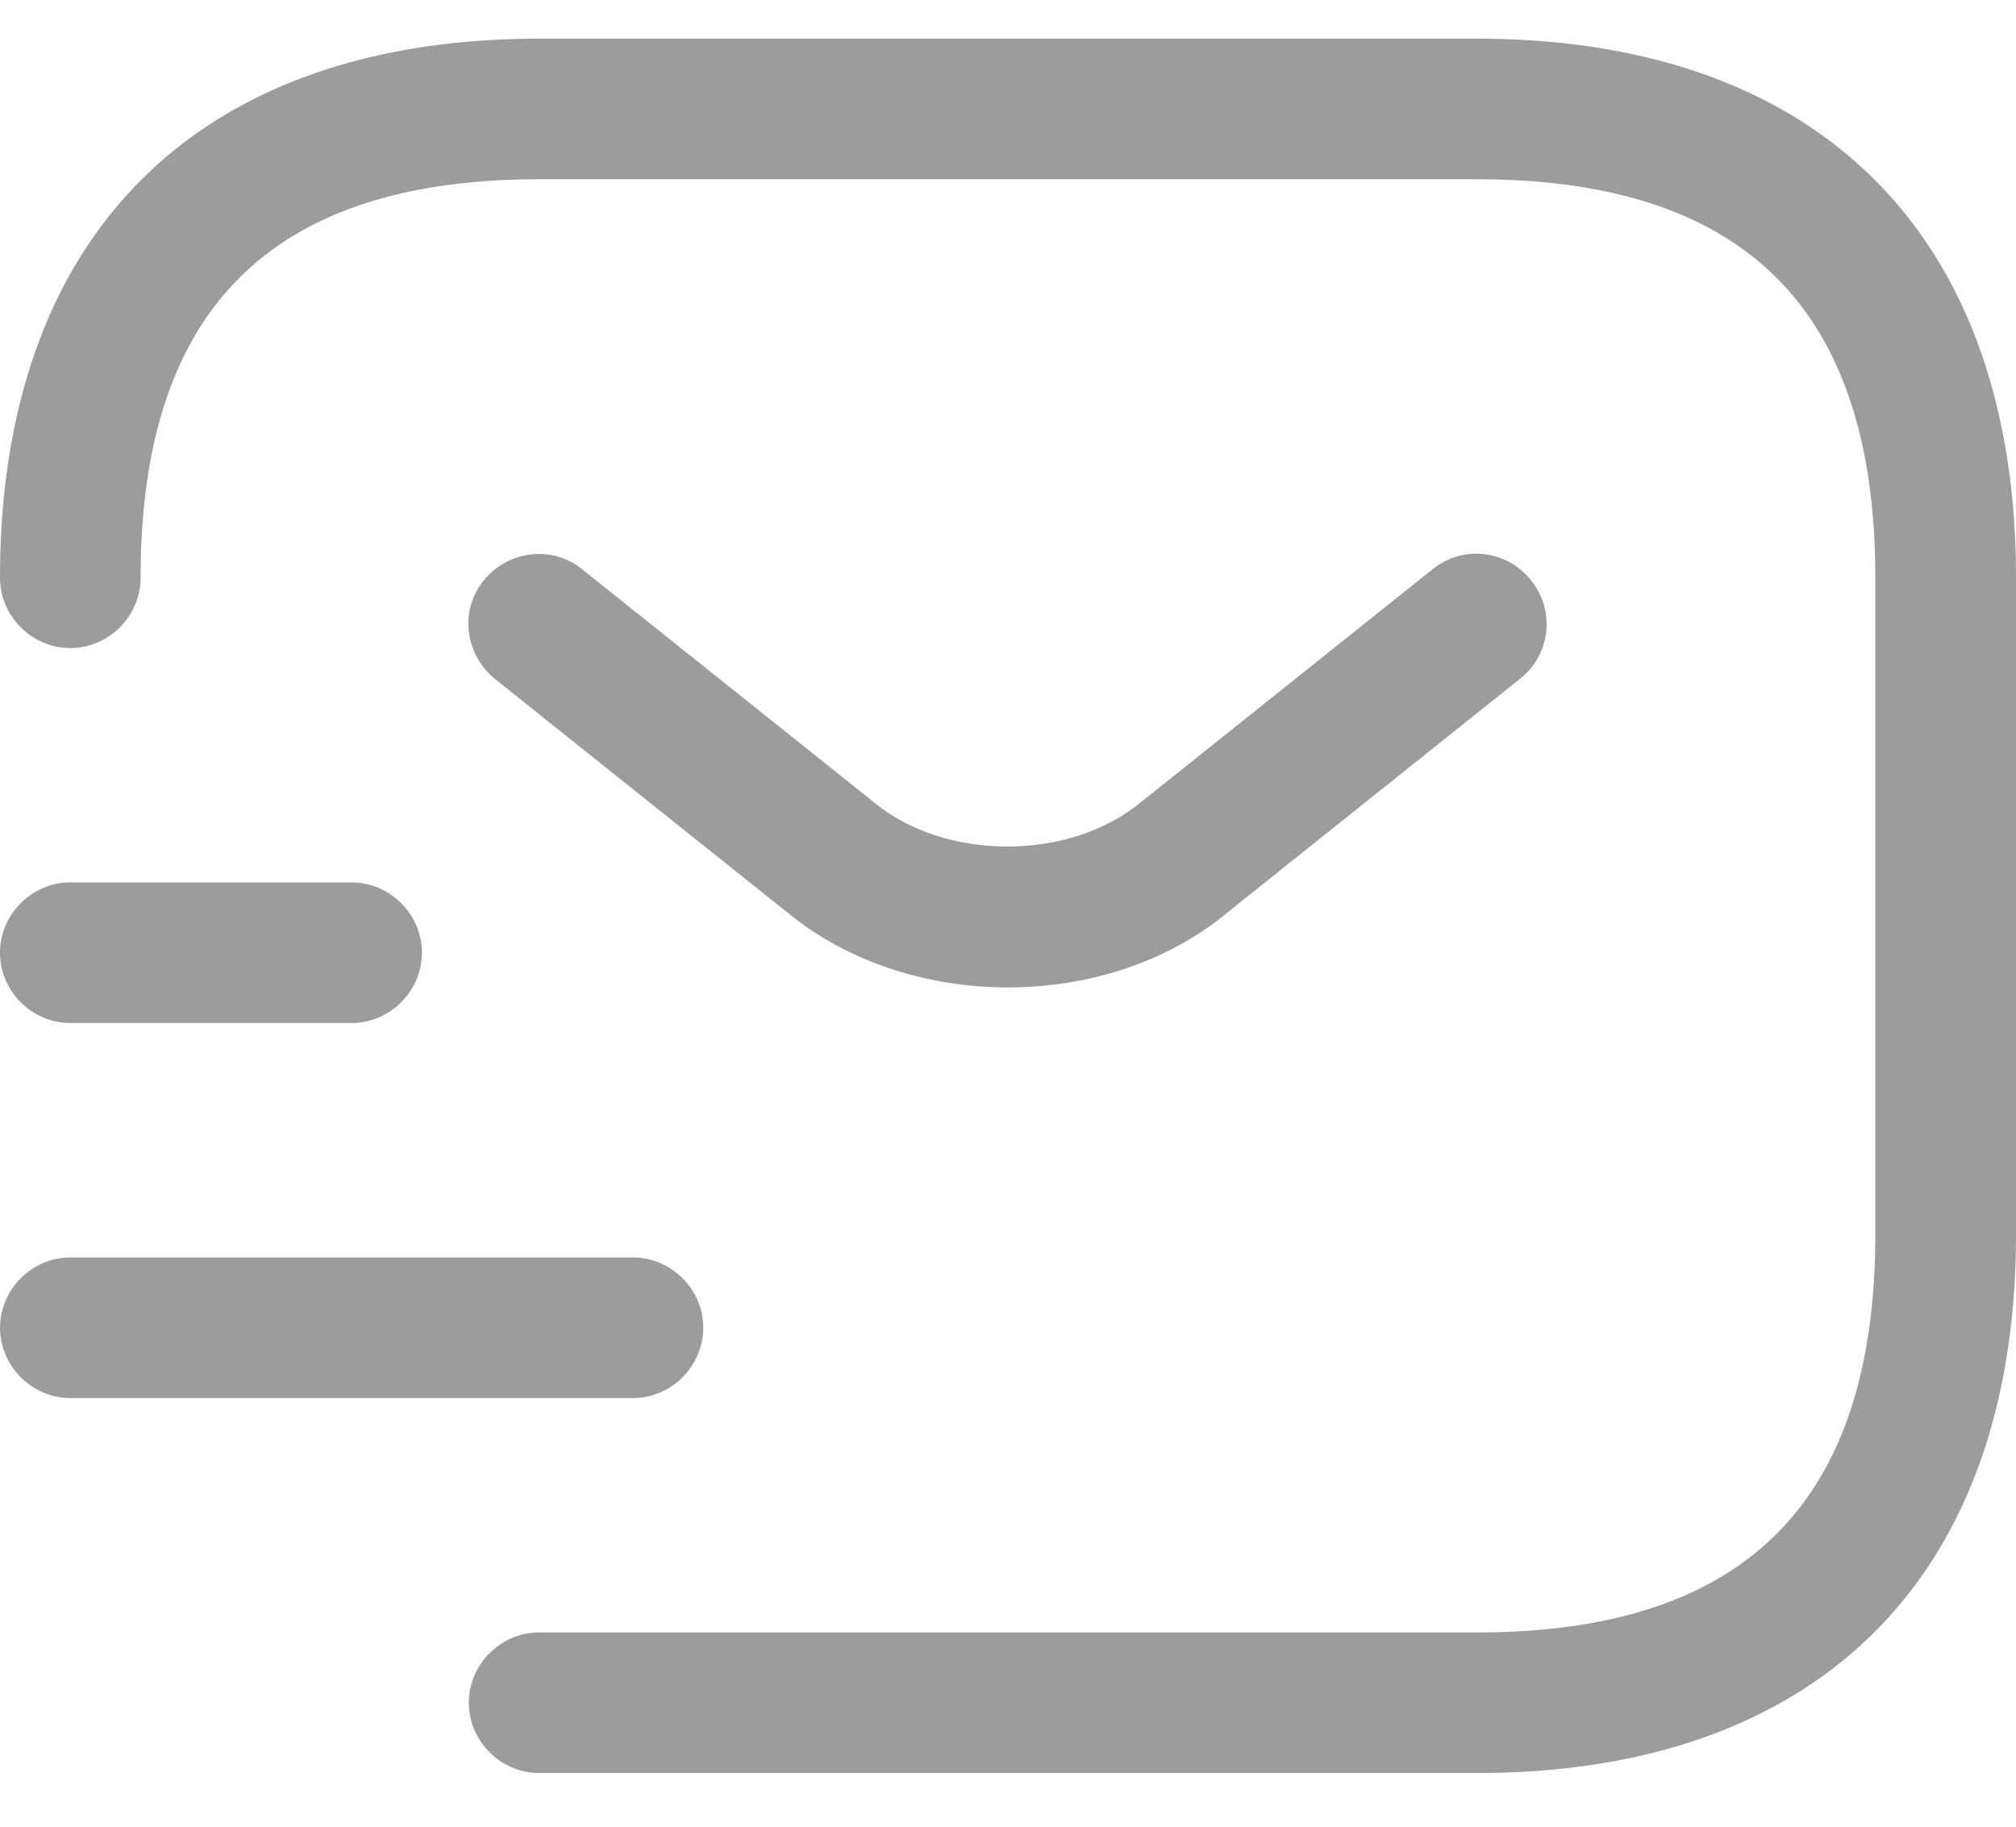 <svg xmlns="http://www.w3.org/2000/svg" width="32" height="29" fill="#9c9c9c" xmlns:v="https://vecta.io/nano"><path d="M23.442 28.148H8.558c-.61 0-1.116-.506-1.116-1.116s.506-1.116 1.116-1.116h14.884c4.257 0 6.325-2.069 6.325-6.326V9.172c0-4.257-2.069-6.326-6.325-6.326H8.558c-4.257 0-6.326 2.069-6.326 6.326 0 .61-.506 1.116-1.116 1.116S0 9.782 0 9.172C0 3.739 3.126.614 8.558.614h14.884C28.874.614 32 3.739 32 9.172V19.59c0 5.433-3.126 8.558-8.558 8.558zm-7.444-12.472c-1.25 0-2.515-.387-3.483-1.176l-4.659-3.721c-.476-.387-.566-1.086-.179-1.563s1.087-.566 1.563-.179l4.659 3.721c1.131.908 3.051.908 4.182 0l4.659-3.721a1.1 1.1 0 0 1 1.563.179 1.1 1.1 0 0 1-.179 1.563L19.466 14.5c-.952.789-2.218 1.176-3.468 1.176zm-5.951 6.519h-8.93c-.61 0-1.116-.506-1.116-1.116s.506-1.116 1.116-1.116h8.93c.61 0 1.116.506 1.116 1.116s-.506 1.116-1.116 1.116zm-4.466-5.954H1.116c-.61 0-1.116-.506-1.116-1.116s.506-1.116 1.116-1.116h4.465c.61 0 1.116.506 1.116 1.116s-.506 1.116-1.116 1.116z"/></svg>